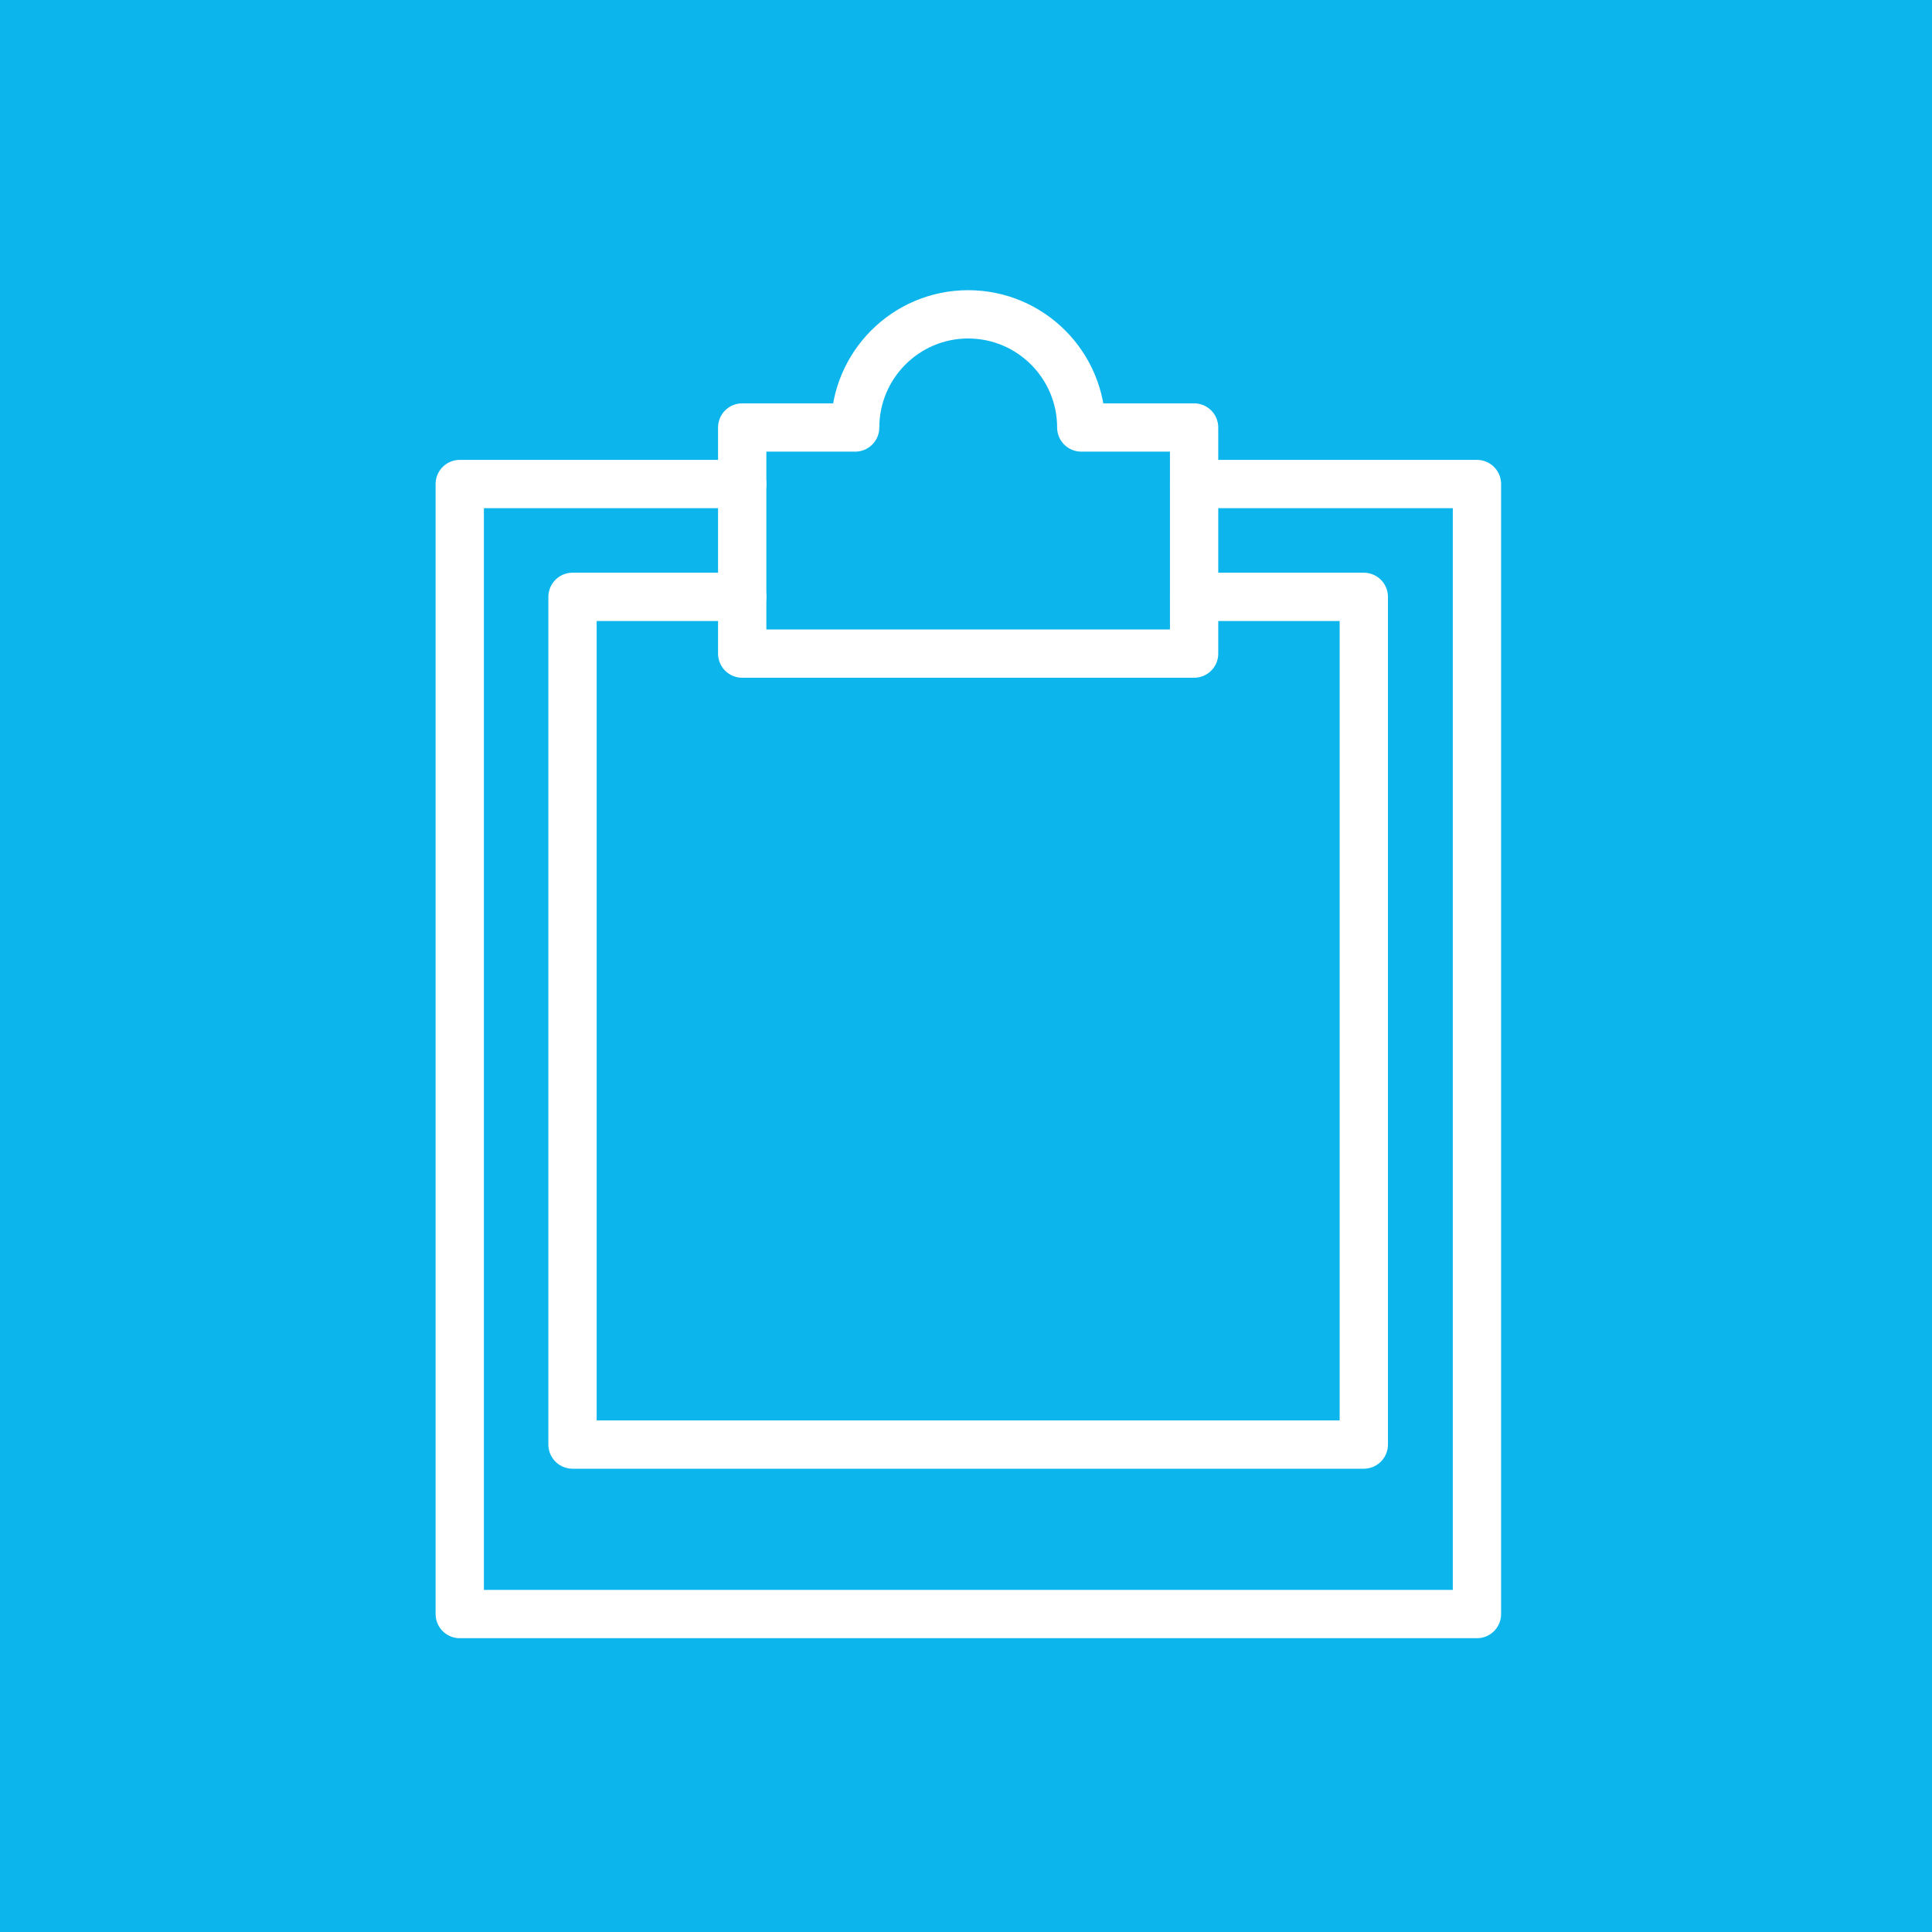 <?xml version="1.0" encoding="utf-8"?>
<!-- Generator: Adobe Illustrator 16.0.0, SVG Export Plug-In . SVG Version: 6.00 Build 0)  -->
<!DOCTYPE svg PUBLIC "-//W3C//DTD SVG 1.1//EN" "http://www.w3.org/Graphics/SVG/1.1/DTD/svg11.dtd">
<svg version="1.1" id="Layer_1" xmlns="http://www.w3.org/2000/svg" xmlns:xlink="http://www.w3.org/1999/xlink" x="0px" y="0px"
	 width="30px" height="30px" viewBox="0 0 30 30" enable-background="new 0 0 30 30" xml:space="preserve">
<rect fill="#0CB5EC" width="30" height="30"/>
<g id="Educatr_1_" transform="translate(22, 19)">
	<g id="Page-1_66_">
		<g id="Group-8_3_">
			
				<polyline id="Stroke-2_10_" fill="none" stroke="#FFFFFF" stroke-width="0.75" stroke-linecap="round" stroke-linejoin="round" points="
				-3.458,-11.484 0.934,-11.484 0.934,6.063 -14.861,6.063 -14.861,-11.484 -10.475,-11.484 			"/>
			<path id="Stroke-4_12_" fill="none" stroke="#FFFFFF" stroke-width="0.75" stroke-linecap="round" stroke-linejoin="round" d="
				M-5.21-12.362c0-0.969-0.787-1.757-1.757-1.757c-0.967,0-1.754,0.788-1.754,1.757h-1.754v3.511h7.017v-3.511H-5.21z"/>
			
				<polyline id="Stroke-6_15_" fill="none" stroke="#FFFFFF" stroke-width="0.75" stroke-linecap="round" stroke-linejoin="round" points="
				-10.475,-9.732 -13.11,-9.732 -13.11,3.431 -0.823,3.431 -0.823,-9.732 -3.458,-9.732 			"/>
		</g>
	</g>
</g>
</svg>
